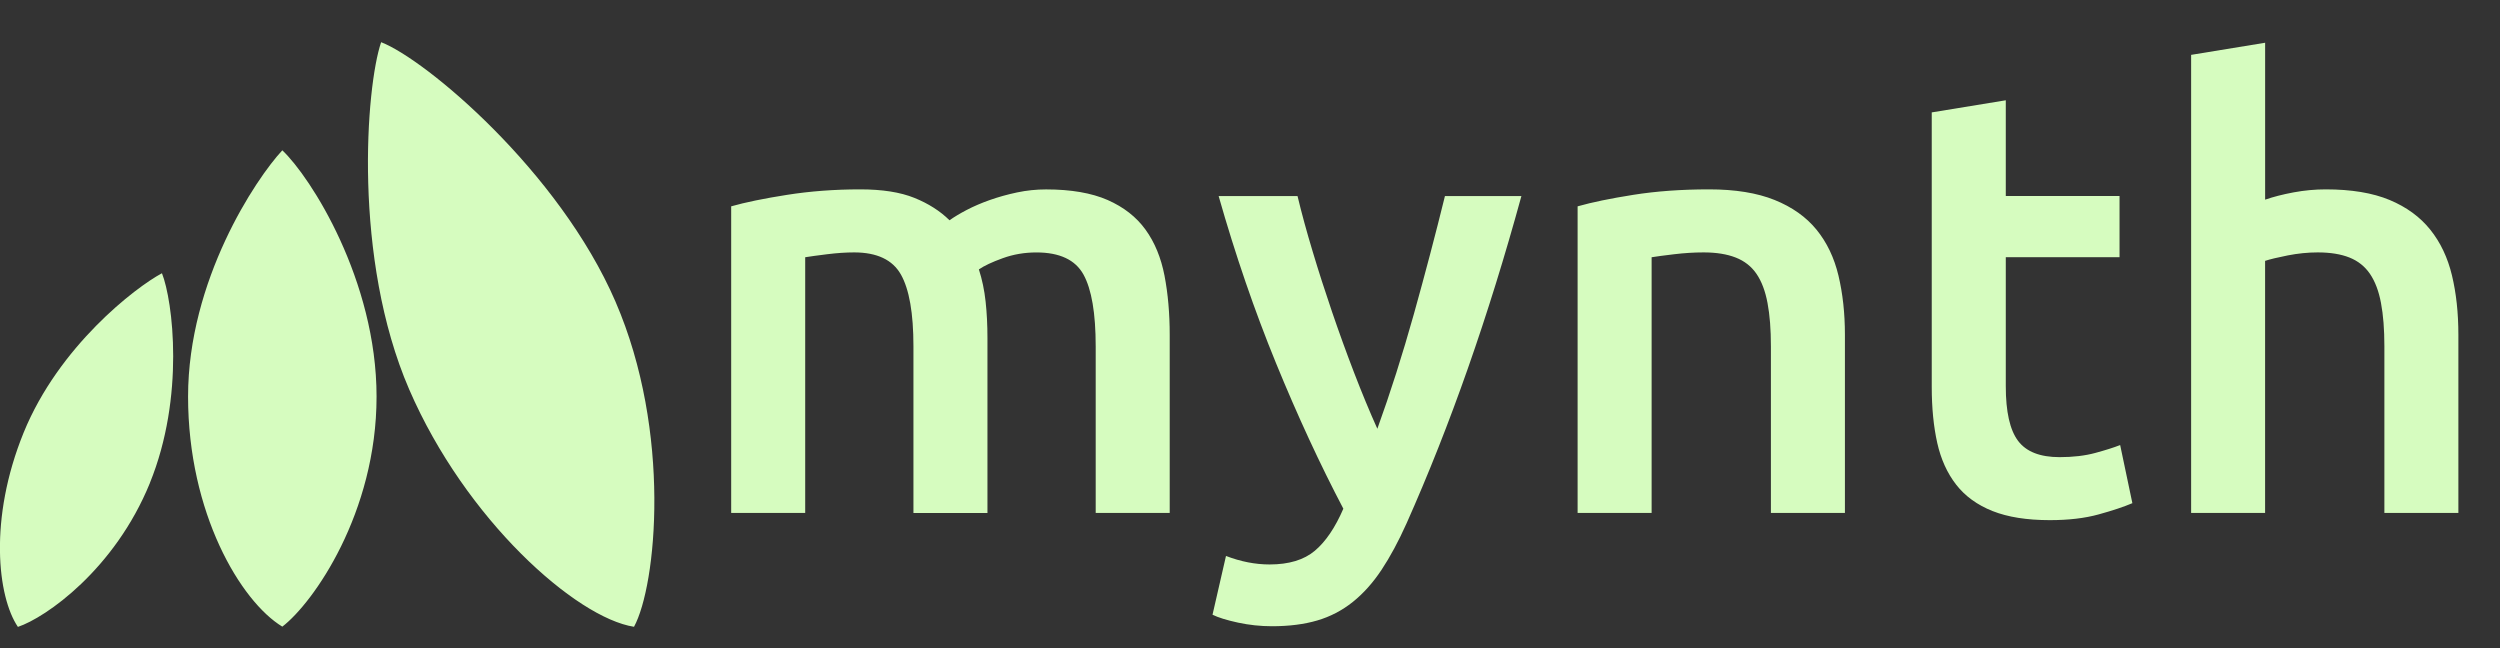 <svg width="162" height="42" viewBox="0 0 162 42" fill="none" xmlns="http://www.w3.org/2000/svg">
<rect x="0" y="0" width="162" height="42" fill="#333333" stroke="none"/>
<g clip-path="url(#clip0_5375_3693)">
<path d="M9.712 31.304C7.431 36.902 2.969 40.019 1.16 40.623C-0.157 38.68 -0.747 33.633 1.531 28.035C3.812 22.437 8.782 18.617 10.495 17.706C11.202 19.496 11.99 25.706 9.709 31.304H9.712ZM24.401 25.701C24.401 33.238 20.303 39.068 18.294 40.606C15.589 38.964 12.187 33.238 12.187 25.701C12.187 18.165 16.572 11.587 18.294 9.74C20.139 11.483 24.401 18.165 24.401 25.701ZM39.885 19.55C43.547 28.018 42.535 37.954 41.084 40.616C37.325 40.028 30.177 33.695 26.512 25.227C22.851 16.76 23.711 5.611 24.698 2.734C27.564 3.838 36.224 11.083 39.885 19.548V19.55Z" fill="#D6FCBF"/>
<path d="M59.191 22.44C59.191 20.294 58.919 18.744 58.378 17.788C57.837 16.832 56.825 16.356 55.347 16.356C54.819 16.356 54.238 16.395 53.602 16.474C52.967 16.553 52.493 16.617 52.177 16.669V33.238H47.381V13.37C48.306 13.108 49.515 12.859 51.008 12.625C52.501 12.39 54.079 12.271 55.744 12.271C57.169 12.271 58.339 12.454 59.251 12.822C60.163 13.19 60.921 13.674 61.529 14.274C61.821 14.064 62.19 13.842 62.638 13.607C63.087 13.373 63.591 13.155 64.144 12.96C64.697 12.765 65.286 12.6 65.909 12.469C66.529 12.338 67.158 12.274 67.791 12.274C69.401 12.274 70.73 12.504 71.774 12.96C72.818 13.42 73.636 14.059 74.232 14.884C74.828 15.709 75.236 16.704 75.461 17.867C75.685 19.032 75.797 20.307 75.797 21.694V33.238H71.001V22.443C71.001 20.297 70.737 18.746 70.209 17.79C69.68 16.835 68.663 16.358 67.158 16.358C66.39 16.358 65.665 16.482 64.977 16.731C64.288 16.98 63.775 17.222 63.431 17.457C63.643 18.111 63.788 18.805 63.867 19.539C63.947 20.272 63.987 21.057 63.987 21.894V33.241H59.191V22.445V22.44ZM98.587 12.704C96.451 20.504 93.971 27.571 91.149 33.905C90.621 35.083 90.078 36.09 89.522 36.928C88.966 37.765 88.345 38.459 87.657 39.009C86.977 39.555 86.195 39.962 85.356 40.207C84.509 40.456 83.532 40.58 82.42 40.58C81.68 40.58 80.944 40.501 80.219 40.345C79.491 40.187 78.943 40.017 78.571 39.834L79.444 36.026C80.398 36.392 81.341 36.577 82.27 36.577C83.517 36.577 84.494 36.283 85.197 35.693C85.9 35.103 86.518 34.194 87.049 32.964C85.536 30.085 84.083 26.944 82.689 23.541C81.296 20.139 80.055 16.526 78.968 12.706H84.08C84.344 13.805 84.668 14.998 85.055 16.279C85.439 17.561 85.858 18.864 86.309 20.186C86.76 21.507 87.236 22.823 87.739 24.132C88.243 25.44 88.746 26.658 89.252 27.784C90.095 25.455 90.883 22.974 91.621 20.344C92.356 17.714 93.026 15.168 93.632 12.706H98.587V12.704ZM102.232 13.37C103.156 13.108 104.358 12.859 105.839 12.625C107.319 12.39 108.957 12.271 110.754 12.271C112.444 12.271 113.857 12.501 114.994 12.958C116.131 13.417 117.036 14.057 117.709 14.882C118.382 15.706 118.858 16.701 119.134 17.864C119.411 19.03 119.551 20.304 119.551 21.692V33.236H114.755V22.44C114.755 21.341 114.682 20.405 114.535 19.633C114.391 18.862 114.152 18.232 113.823 17.748C113.491 17.264 113.042 16.911 112.474 16.689C111.906 16.467 111.213 16.356 110.393 16.356C109.784 16.356 109.151 16.395 108.491 16.474C107.83 16.553 107.342 16.617 107.025 16.669V33.238H102.229V13.37H102.232ZM125.179 7.283L129.975 6.498V12.701H137.346V16.667H129.975V25.03C129.975 26.68 130.239 27.858 130.768 28.564C131.296 29.27 132.193 29.623 133.462 29.623C134.335 29.623 135.107 29.532 135.78 29.349C136.453 29.166 136.989 28.996 137.386 28.838L138.178 32.606C137.622 32.841 136.897 33.085 135.997 33.332C135.097 33.582 134.04 33.705 132.827 33.705C131.346 33.705 130.112 33.51 129.12 33.117C128.13 32.725 127.343 32.154 126.762 31.409C126.181 30.663 125.77 29.759 125.533 28.7C125.296 27.64 125.177 26.428 125.177 25.067V7.283H125.179ZM141.985 33.236V3.555L146.78 2.77V12.938C147.309 12.755 147.922 12.597 148.622 12.466C149.323 12.336 150.016 12.271 150.704 12.271C152.369 12.271 153.75 12.501 154.847 12.958C155.943 13.417 156.821 14.057 157.481 14.882C158.142 15.706 158.611 16.694 158.887 17.845C159.164 18.998 159.303 20.279 159.303 21.692V33.236H154.508V22.44C154.508 21.341 154.435 20.405 154.288 19.633C154.144 18.862 153.904 18.232 153.575 17.748C153.244 17.264 152.803 16.911 152.247 16.689C151.691 16.467 151.005 16.356 150.185 16.356C149.552 16.356 148.904 16.422 148.244 16.551C147.583 16.682 147.094 16.8 146.778 16.904V33.236H141.982H141.985Z" fill="#D6FCBF"/>
</g>
<defs>
<clipPath id="clip0_5375_3693">
<rect width="162" height="41.285" fill="white"/>
</clipPath>
</defs>
</svg>
